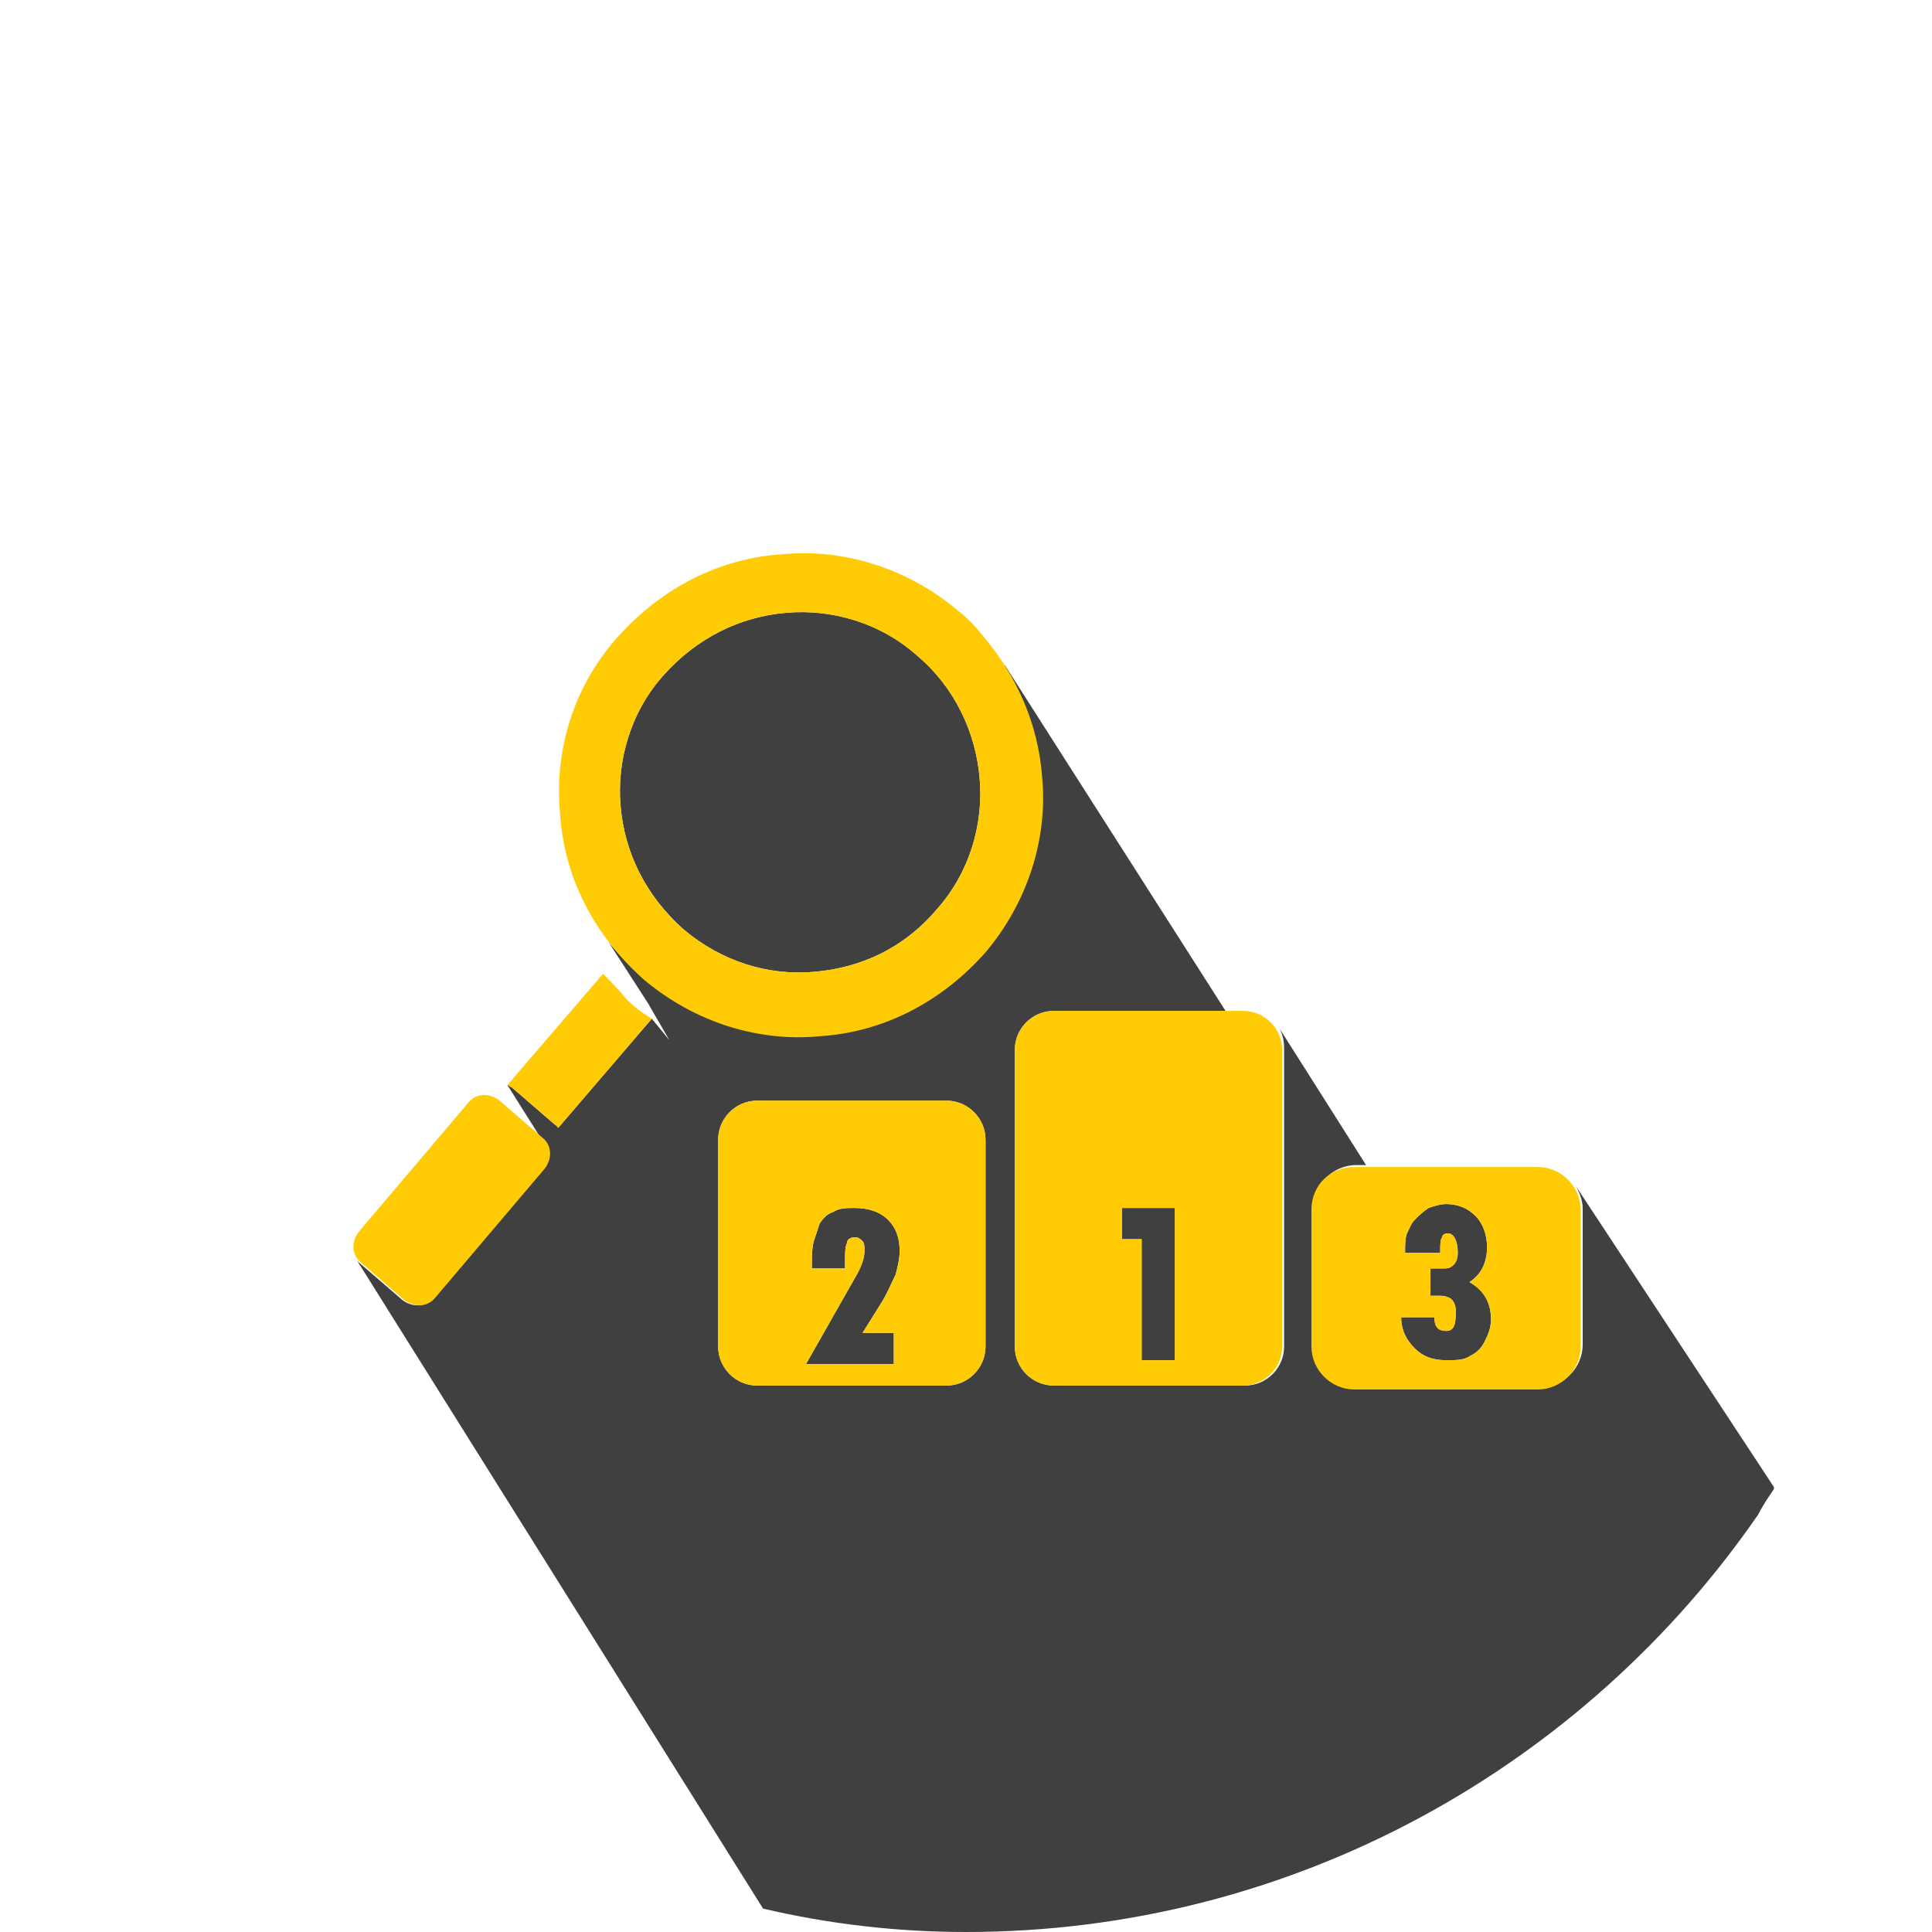 <?xml version="1.0" encoding="utf-8"?>
<!-- Generator: Adobe Illustrator 16.0.0, SVG Export Plug-In . SVG Version: 6.00 Build 0)  -->
<!DOCTYPE svg PUBLIC "-//W3C//DTD SVG 1.1//EN" "http://www.w3.org/Graphics/SVG/1.1/DTD/svg11.dtd">
<svg version="1.1" id="Layer_1" xmlns="http://www.w3.org/2000/svg" xmlns:xlink="http://www.w3.org/1999/xlink" x="0px" y="0px"
	 width="99px" height="99px" viewBox="0 0 99 99" style="enable-background:new 0 0 99 99;" xml:space="preserve">
<style type="text/css">
<![CDATA[
	.st0{fill-rule:evenodd;clip-rule:evenodd;fill:#404041;}
	.st1{fill-rule:evenodd;clip-rule:evenodd;fill:#FFCB05;}
]]>
</style>
<path class="st0" d="M73.7,64.2H72c0-0.4,0-0.8,0.1-1c0.1-0.2,0.2-0.5,0.4-0.7c0.2-0.2,0.4-0.4,0.7-0.6c0.3-0.1,0.6-0.2,0.9-0.2
	c0.6,0,1.1,0.2,1.5,0.6c0.4,0.4,0.6,1,0.6,1.6c0,0.8-0.3,1.4-0.9,1.8c0.7,0.4,1.1,1,1.1,1.9c0,0.4-0.1,0.7-0.3,1.1
	c-0.2,0.4-0.4,0.6-0.8,0.8c-0.3,0.2-0.7,0.2-1.2,0.2c-0.7,0-1.2-0.2-1.6-0.6c-0.4-0.4-0.7-0.9-0.7-1.6h1.7c0,0.5,0.2,0.7,0.6,0.7
	c0.4,0,0.5-0.3,0.5-1c0-0.3-0.1-0.5-0.2-0.6c-0.1-0.1-0.3-0.2-0.6-0.2h-0.5V65H74c0.3,0,0.4-0.1,0.5-0.2c0.1-0.1,0.2-0.3,0.2-0.6
	c0-0.6-0.2-1-0.5-1c-0.2,0-0.3,0.1-0.3,0.2c-0.1,0.1-0.1,0.4-0.1,0.7V64.2z M57.5,61.9h2.7v7.8h-1.7v-6.2h-1V61.9z M43.3,65h-1.7
	c0-0.6,0-1,0.1-1.4c0.1-0.3,0.2-0.6,0.3-0.9c0.2-0.3,0.4-0.5,0.7-0.6c0.3-0.2,0.7-0.2,1.1-0.2c0.7,0,1.3,0.2,1.7,0.6
	c0.4,0.4,0.6,0.9,0.6,1.6c0,0.4-0.1,0.8-0.2,1.2c-0.2,0.4-0.4,0.9-0.7,1.4l-1,1.6h1.6v1.6h-4.5l2.5-4.4c0.3-0.5,0.5-1,0.5-1.4
	c0-0.2,0-0.4-0.1-0.5c-0.1-0.1-0.2-0.2-0.4-0.2c-0.2,0-0.4,0.1-0.4,0.3c-0.1,0.2-0.1,0.5-0.1,1.1V65z M38.8,56.4h9.7
	c1.1,0,2,0.9,2,2V69c0,1.1-0.9,2-2,2h-9.7c-1.1,0-2-0.9-2-2V58.4C36.8,57.3,37.7,56.4,38.8,56.4z M41.7,49.8
	C39.4,50,37,49.3,35,47.6c-1.9-1.7-3-3.9-3.2-6.3c-0.2-2.3,0.5-4.8,2.2-6.7c1.7-1.9,3.9-3,6.3-3.2c2.3-0.2,4.8,0.5,6.7,2.2
	c1.9,1.6,3,3.9,3.2,6.3c0.2,2.3-0.5,4.8-2.2,6.7C46.3,48.6,44.1,49.6,41.7,49.8z M18.3,64.6l20.8,33.2C42.5,98.6,46,99,49.5,99
	c16.8,0,31.7-8.5,40.6-21.4l0,0l0,0l0,0l0,0l0,0l0,0l0,0l0,0l0.1-0.2l0,0l0,0l0,0l0,0l0,0l0.3-0.5l0,0l0,0l0,0l0,0l0,0l0,0l0,0l0,0
	l0,0l0,0l0,0l0,0l0.4-0.6l0,0l0,0l0,0l0-0.1l0,0l0,0L80.7,60.7h0c0.2,0.3,0.4,0.8,0.4,1.2v7c0,1.2-1,2.2-2.2,2.2h-9.4
	c-1.2,0-2.2-1-2.2-2.2v-7c0-1.2,1-2.2,2.2-2.2H70l-4.5-7.1l0,0l0,0l0,0c0.2,0.3,0.3,0.7,0.3,1.1V69c0,1.1-0.9,2-2,2H54
	c-1.1,0-2-0.9-2-2V53.8c0-1.1,0.9-2,2-2h8.8L51.5,34.1l-0.1,0c1.1,1.7,1.7,3.7,1.9,5.6c0.2,3.2-0.7,6.4-2.9,9
	c-2.2,2.6-5.3,4.1-8.5,4.3c-3.2,0.2-6.4-0.7-9-2.9c-0.6-0.6-1.2-1.2-1.7-1.8l2,3.1l1.1,1.9l-0.9-1.1l-4.8,5.6c0-0.1-0.1-0.1-0.2-0.2
	l-2.2-1.9c-0.1,0-0.1-0.1-0.2-0.1l1.7,2.7l0,0c0.5,0.4,0.5,1.1,0.1,1.6l-5.6,6.6c-0.4,0.5-1.1,0.5-1.6,0.1l-2.2-1.9
	C18.4,64.7,18.4,64.7,18.3,64.6z"/>
<path class="st1" d="M73.7,64.2H72c0-0.4,0-0.8,0.1-1c0.1-0.2,0.2-0.5,0.4-0.7c0.2-0.2,0.4-0.4,0.7-0.6c0.3-0.1,0.6-0.2,0.9-0.2
	c0.6,0,1.1,0.2,1.5,0.6c0.4,0.4,0.6,1,0.6,1.6c0,0.8-0.3,1.4-0.9,1.8c0.7,0.4,1.1,1,1.1,1.9c0,0.4-0.1,0.7-0.3,1.1
	c-0.2,0.4-0.4,0.6-0.8,0.8c-0.3,0.2-0.7,0.2-1.2,0.2c-0.7,0-1.2-0.2-1.6-0.6c-0.4-0.4-0.7-0.9-0.7-1.6h1.7c0,0.5,0.2,0.7,0.6,0.7
	c0.4,0,0.5-0.3,0.5-1c0-0.3-0.1-0.5-0.2-0.6c-0.1-0.1-0.3-0.2-0.6-0.2h-0.5V65H74c0.3,0,0.4-0.1,0.5-0.2c0.1-0.1,0.2-0.3,0.2-0.6
	c0-0.6-0.2-1-0.5-1c-0.2,0-0.3,0.1-0.3,0.2c-0.1,0.1-0.1,0.4-0.1,0.7V64.2z M57.5,61.9h2.7v7.8h-1.7v-6.2h-1V61.9z M54,51.8h9.7
	c1.1,0,2,0.9,2,2V69c0,1.1-0.9,2-2,2H54c-1.1,0-2-0.9-2-2V53.8C52,52.7,52.9,51.8,54,51.8z M43.3,65h-1.7c0-0.6,0-1,0.1-1.4
	c0.1-0.3,0.2-0.6,0.3-0.9c0.2-0.3,0.4-0.5,0.7-0.6c0.3-0.2,0.7-0.2,1.1-0.2c0.7,0,1.3,0.2,1.7,0.6c0.4,0.4,0.6,0.9,0.6,1.6
	c0,0.4-0.1,0.8-0.2,1.2c-0.2,0.4-0.4,0.9-0.7,1.4l-1,1.6h1.6v1.6h-4.5l2.5-4.4c0.3-0.5,0.5-1,0.5-1.4c0-0.2,0-0.4-0.1-0.5
	c-0.1-0.1-0.2-0.2-0.4-0.2c-0.2,0-0.4,0.1-0.4,0.3c-0.1,0.2-0.1,0.5-0.1,1.1V65z M38.8,56.4h9.7c1.1,0,2,0.9,2,2V69c0,1.1-0.9,2-2,2
	h-9.7c-1.1,0-2-0.9-2-2V58.4C36.8,57.3,37.7,56.4,38.8,56.4z M30.9,49.9L26,55.6c0.1,0,0.1,0.1,0.2,0.1l2.2,1.9
	c0.1,0,0.1,0.1,0.2,0.2l4.8-5.6c-0.5-0.3-0.9-0.6-1.3-1C31.7,50.7,31.3,50.3,30.9,49.9z M41.7,49.8C39.4,50,37,49.3,35,47.6
	c-1.9-1.7-3-3.9-3.2-6.3c-0.2-2.3,0.5-4.8,2.2-6.7c1.7-1.9,3.9-3,6.3-3.2c2.3-0.2,4.8,0.5,6.7,2.2c1.9,1.6,3,3.9,3.2,6.3
	c0.2,2.3-0.5,4.8-2.2,6.7C46.3,48.6,44.1,49.6,41.7,49.8z M49.1,31.3c-2.6-2.2-5.9-3.2-9-2.9c-3.2,0.2-6.2,1.7-8.5,4.3
	s-3.2,5.9-2.9,9c0.2,3.2,1.7,6.2,4.3,8.5c2.6,2.2,5.9,3.2,9,2.9c3.2-0.2,6.2-1.7,8.5-4.3c2.2-2.6,3.2-5.9,2.9-9
	c-0.2-2.7-1.3-5.2-3.1-7.3C49.9,32,49.5,31.6,49.1,31.3z M27.8,58.3l-2.2-1.9c-0.5-0.4-1.2-0.4-1.6,0.1l-5.6,6.6
	c-0.4,0.5-0.4,1.2,0.1,1.6l2.2,1.9c0.5,0.4,1.2,0.4,1.6-0.1l5.6-6.6C28.3,59.4,28.3,58.7,27.8,58.3z M69.4,59.8h9.4
	c1.2,0,2.2,1,2.2,2.2v7c0,1.2-1,2.2-2.2,2.2h-9.4c-1.2,0-2.2-1-2.2-2.2v-7C67.2,60.7,68.2,59.8,69.4,59.8z"/>
</svg>
